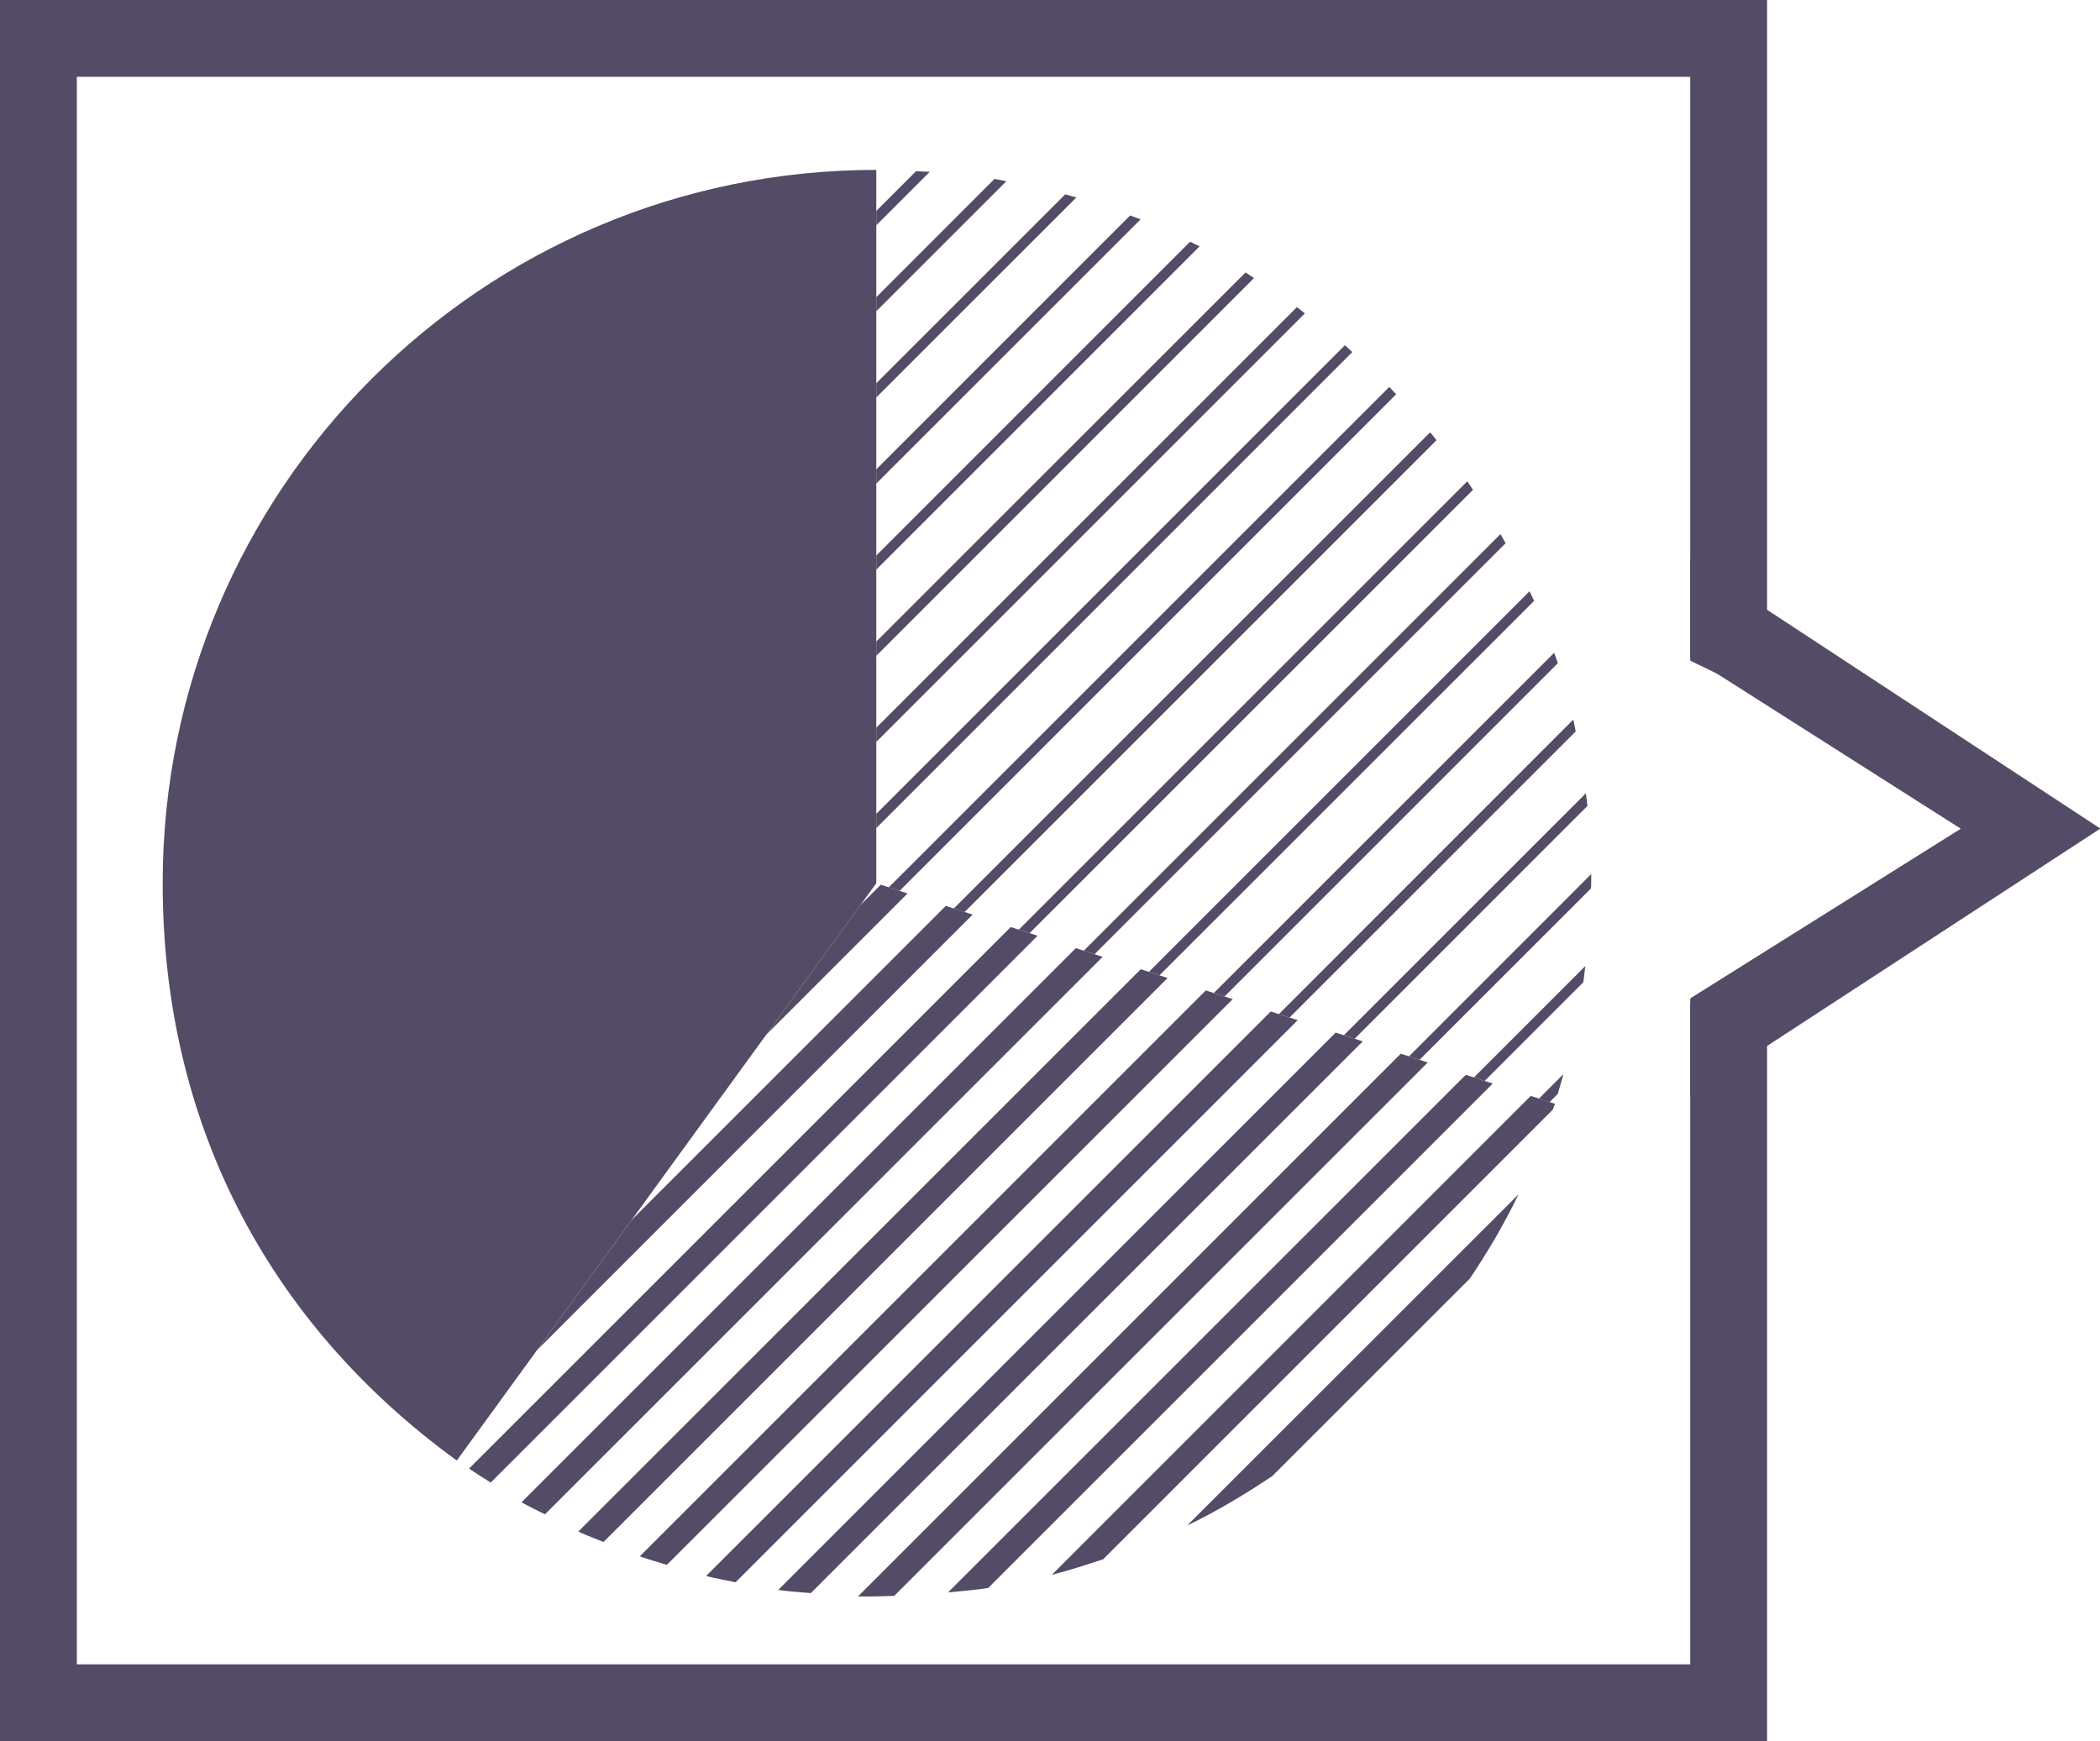 <?xml version="1.0" encoding="utf-8"?>
<!-- Generator: Adobe Illustrator 16.0.0, SVG Export Plug-In . SVG Version: 6.00 Build 0)  -->
<!DOCTYPE svg PUBLIC "-//W3C//DTD SVG 1.1//EN" "http://www.w3.org/Graphics/SVG/1.1/DTD/svg11.dtd">
<svg version="1.1" xmlns="http://www.w3.org/2000/svg" xmlns:xlink="http://www.w3.org/1999/xlink" x="0px" y="0px" width="82px"
	 height="68px" viewBox="0 0 82 68" enable-background="new 0 0 82 68" xml:space="preserve">
<g id="Layer_1" display="none">
	<path display="inline" fill="#B73E5D" d="M35.796,61.433c2.102-2.156,14.099-14.465,21.601-22.158
		c6.72-6.891,6.45-16.811,0.185-22.887c-6.268-6.076-16.271-5.926-22.352,0.344c-6.23-6.114-16.237-6.014-22.348,0.221
		c-6.111,6.232-6.129,16.155,0.76,22.877C21.336,47.327,33.642,59.333,35.796,61.433z"/>
	<g display="inline">
		<g>
			<path fill="#B73E5D" d="M0,0v68h69V37.773l-3,1.449V65H3V3h63v22.803l3,1.45V0H0z"/>
			<polygon fill="#B73E5D" points="66,21.845 66,25.645 76.565,32.365 66,38.992 66,42.807 82.014,32.36 			"/>
		</g>
	</g>
</g>
<g id="Layer_2">
	<g>
		<g>
			<g>
				<path fill="#544B66" d="M34.217,34.496V6.635c-15.391,0-27.865,12.472-27.865,27.861c0,9.237,4.017,17.119,11.485,22.545
					L34.217,34.496z"/>
			</g>
		</g>
		<path fill="#544B66" d="M48.632,10.644L34.217,25.055v0.557l14.749-14.752C48.856,10.786,48.743,10.709,48.632,10.644z
			 M50.642,11.994L34.217,28.419v0.556l16.735-16.735C50.848,12.158,50.75,12.071,50.642,11.994z M46.47,9.44L34.217,21.695v0.551
			L46.842,9.621C46.717,9.559,46.593,9.504,46.47,9.44z M52.515,13.484l-18.298,18.3v0.556l18.588-18.591
			C52.706,13.661,52.616,13.57,52.515,13.484z M35.767,6.688l-1.55,1.551v0.559l2.088-2.089C36.128,6.697,35.944,6.7,35.767,6.688z
			 M38.834,6.987l-4.617,4.618v0.551l5.08-5.08C39.141,7.051,38.99,7.013,38.834,6.987z M44.13,8.415l-9.913,9.914v0.557
			l10.32-10.319C44.401,8.512,44.267,8.468,44.13,8.415z M55.845,16.882l-18.602,18.6l0.422,0.137l18.427-18.427
			C56.008,17.089,55.929,16.982,55.845,16.882z M41.595,7.589l-7.378,7.377v0.556l7.812-7.81C41.885,7.669,41.739,7.63,41.595,7.589
			z M54.249,15.111L34.704,34.655l0.424,0.137l19.39-19.394C54.425,15.305,54.343,15.208,54.249,15.111z M57.971,42.216l3.854-3.855
			c0.031-0.21,0.05-0.422,0.077-0.63l-4.349,4.349L57.971,42.216z M55.015,41.258l0.416,0.132l6.695-6.694
			c0.005-0.188,0.01-0.373,0.009-0.561L55.015,41.258z M60.509,43.042l0.318-0.319c0.081-0.259,0.146-0.516,0.221-0.774
			l-0.957,0.957L60.509,43.042z M57.295,18.796l-17.51,17.509l0.419,0.137L57.518,19.13C57.442,19.018,57.37,18.907,57.295,18.796z
			 M61.925,30.98l-9.448,9.448l0.419,0.14l9.09-9.093C61.969,31.311,61.946,31.146,61.925,30.98z M59.726,23.09L44.862,37.956
			l0.414,0.134l14.625-14.621C59.846,23.34,59.784,23.219,59.726,23.09z M58.591,20.859L42.319,37.13l0.42,0.136L58.79,21.215
			C58.726,21.095,58.657,20.979,58.591,20.859z M61.435,28.104L49.938,39.605l0.415,0.135l11.174-11.174
			C61.495,28.413,61.471,28.259,61.435,28.104z M60.684,25.495L47.399,38.779l0.417,0.137l13.015-13.017
			C60.787,25.762,60.731,25.632,60.684,25.495z"/>
		<path fill="#544B66" d="M42.008,37.03L20.364,58.671c0.301,0.174,0.611,0.311,0.916,0.471l21.776-21.773L42.008,37.03z
			 M47.084,38.68L24.982,60.783c0.349,0.122,0.703,0.224,1.057,0.332l22.095-22.093L47.084,38.68z M44.544,37.853L22.581,59.815
			c0.324,0.152,0.656,0.271,0.985,0.406l22.026-22.026L44.544,37.853z M34.393,34.552l-0.794,0.793l-3.679,5.067l5.517-5.518
			L34.393,34.552z M39.466,36.206L18.317,57.354c0.278,0.194,0.562,0.367,0.844,0.547l21.356-21.357L39.466,36.206z M36.93,35.38
			L24.665,47.645l-3.699,5.089L37.98,35.719L36.93,35.38z M59.773,42.8l-18.7,18.703c0.675-0.171,1.339-0.388,2.002-0.606
			l17.561-17.563c0.025-0.077,0.056-0.143,0.082-0.225L59.773,42.8z M49.62,39.503L27.57,61.552
			c0.383,0.092,0.768,0.165,1.153,0.243l21.949-21.952L49.62,39.503z M49.681,57.647l7.711-7.71
			c0.729-1.082,1.362-2.172,1.904-3.293L46.358,59.577C47.508,59.025,48.609,58.363,49.681,57.647z M57.235,41.977L37.019,62.191
			c0.523-0.053,1.049-0.09,1.569-0.173l19.7-19.7L57.235,41.977z M54.698,41.152L33.503,62.347c0.473,0.013,0.943-0.006,1.414-0.02
			L55.75,41.495L54.698,41.152z M52.156,40.327L30.386,62.096c0.425,0.06,0.849,0.083,1.273,0.123l21.552-21.548L52.156,40.327z"/>
	</g>
	<g>
		<path fill="#544B66" d="M0,0v68h69V37.773l-3,1.449V65H3V3h63v22.803l3,1.45V0H0z"/>
		<polygon fill="#544B66" points="66,21.845 66,25.645 76.565,32.365 66,38.992 66,42.807 82.014,32.36 		"/>
	</g>
</g>
</svg>
